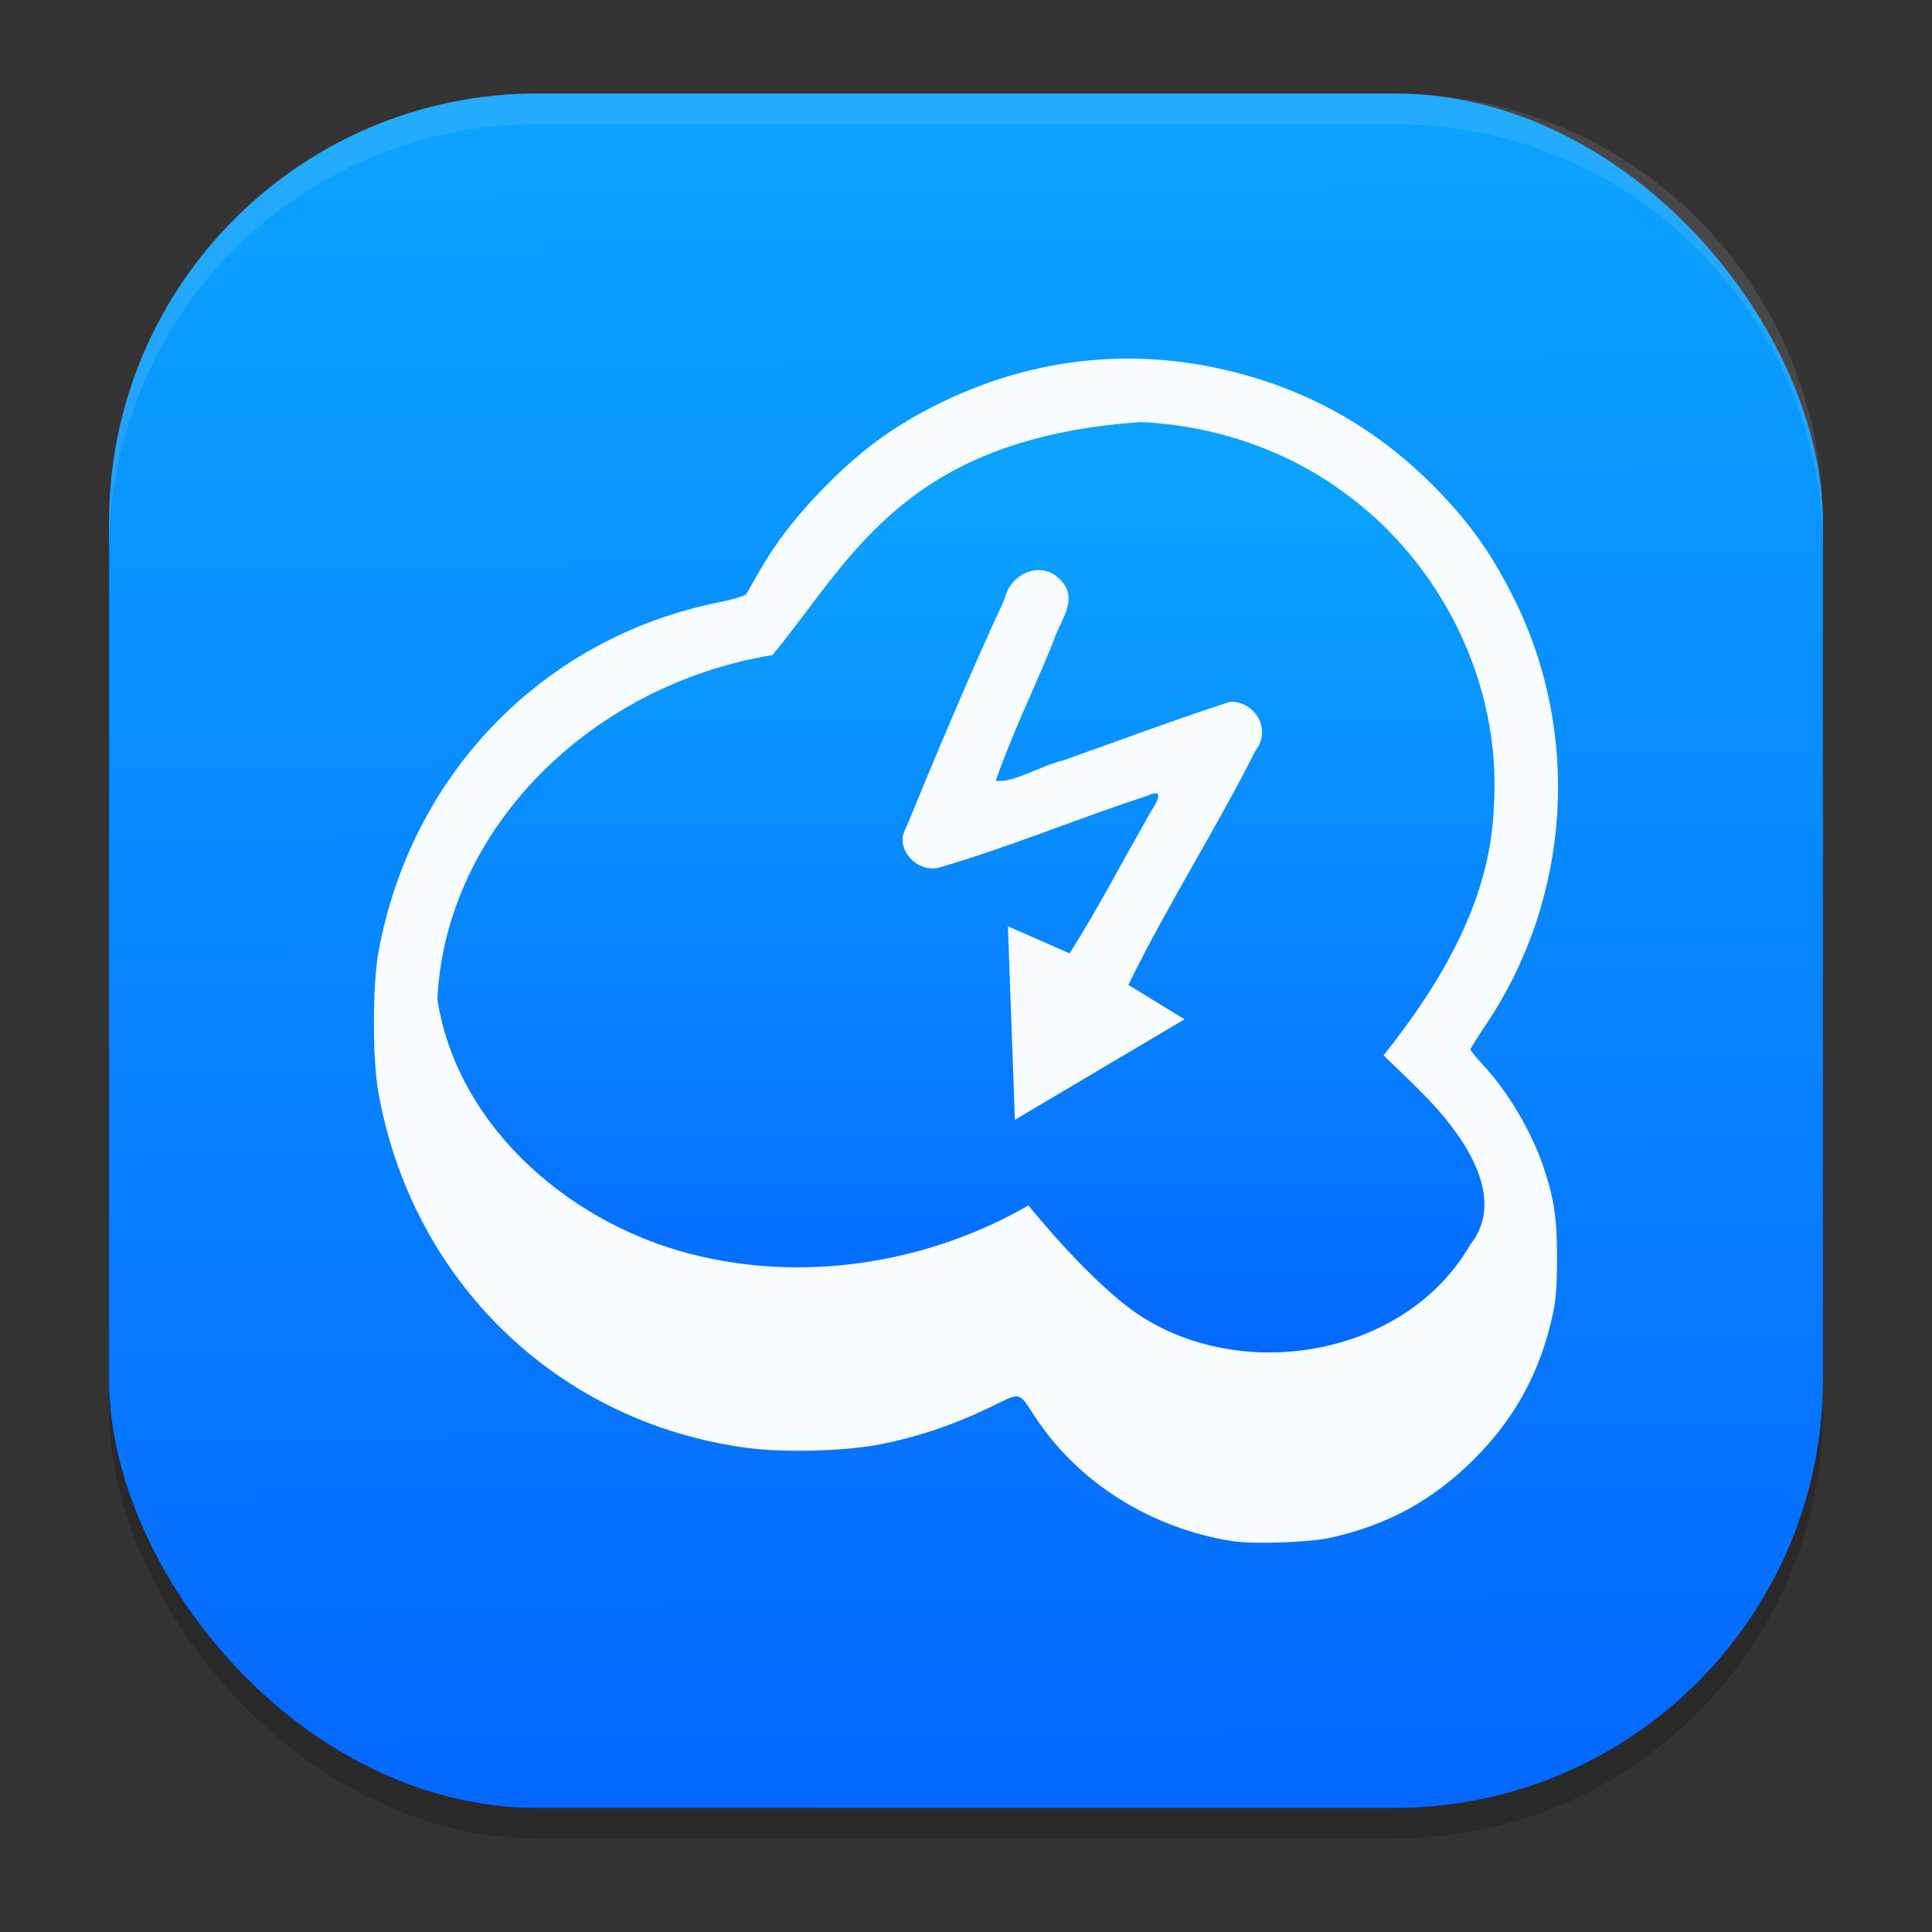 <?xml version="1.0" encoding="UTF-8" standalone="no"?>
<svg
   width="62"
   height="62"
   version="1.1"
   id="svg29"
   sodipodi:docname="jamulus.svg"
   inkscape:version="1.4 (unknown)"
   xmlns:inkscape="http://www.inkscape.org/namespaces/inkscape"
   xmlns:sodipodi="http://sodipodi.sourceforge.net/DTD/sodipodi-0.dtd"
   xmlns:xlink="http://www.w3.org/1999/xlink"
   xmlns="http://www.w3.org/2000/svg"
   xmlns:svg="http://www.w3.org/2000/svg">
  <rect width="100%" height="100%" fill="#333333" stroke="none"/>
  <defs
     id="defs29">
    <linearGradient
       inkscape:collect="always"
       xlink:href="#linearGradient2790"
       id="linearGradient30"
       x1="34.67"
       y1="5"
       x2="35.233"
       y2="60"
       gradientUnits="userSpaceOnUse"
       gradientTransform="matrix(0.982,0,0,0.982,-0.429,-0.93)" />
    <linearGradient
       inkscape:collect="always"
       xlink:href="#linearGradient2790"
       id="linearGradient2792"
       x1="6.681"
       y1="8.092"
       x2="6.681"
       y2="24.878"
       gradientUnits="userSpaceOnUse"
       gradientTransform="matrix(1.696,0,0,1.696,0.462,2.557)" />
    <linearGradient
       inkscape:collect="always"
       id="linearGradient2790">
      <stop
         style="stop-color:#0ba3ff;stop-opacity:1;"
         offset="0"
         id="stop2786" />
      <stop
         style="stop-color:#0567ff;stop-opacity:1"
         offset="1"
         id="stop2788" />
    </linearGradient>
  </defs>
  <sodipodi:namedview
     id="namedview29"
     pagecolor="#ffffff"
     bordercolor="#000000"
     borderopacity="0.25"
     inkscape:showpageshadow="2"
     inkscape:pageopacity="0.0"
     inkscape:pagecheckerboard="0"
     inkscape:deskcolor="#d1d1d1"
     inkscape:zoom="7.0710678"
     inkscape:cx="27.647875"
     inkscape:cy="35.001786"
     inkscape:window-width="1920"
     inkscape:window-height="996"
     inkscape:window-x="0"
     inkscape:window-y="0"
     inkscape:window-maximized="1"
     inkscape:current-layer="svg29" />
  <rect
     style="opacity:0.2;stroke-width:0.982"
     width="55"
     height="55.018"
     x="3.5"
     y="3.982"
     ry="13.754"
     id="rect1" />
  <rect
     style="fill:url(#linearGradient30);stroke-width:0.982"
     width="55"
     height="55.018"
     x="3.5"
     y="3"
     ry="13.754"
     id="rect2" />
  <path
     style="opacity:0.1;fill:#ffffff;stroke-width:0.982"
     d="M 17.25,3 C 9.632,3 3.5,9.134 3.5,16.754 v 0.982 c 0,-7.62 6.133,-13.754 13.75,-13.754 h 27.5 c 7.617,0 13.75,6.134 13.75,13.754 V 16.754 C 58.5,9.134 52.367,3 44.75,3 Z"
     id="path28" />
  <g
     id="g3"
     transform="translate(2.24,-0.472)">
    <path
       style="fill:#f8fcfe;fill-opacity:1;stroke-width:0.679"
       d="m 37.328,49.931 c -2.61,-0.407 -4.924,-1.851 -6.319,-3.943 -0.596,-0.894 -0.425,-0.858 -1.543,-0.324 -1.129,0.54 -2.266,0.922 -3.432,1.153 -1.139,0.226 -3.097,0.28 -4.309,0.118 C 15.673,46.126 10.984,41.601 9.902,35.526 9.711,34.451 9.712,32.094 9.904,31.035 10.943,25.317 15.183,20.947 20.796,19.809 c 0.47,-0.095 0.881,-0.216 0.913,-0.269 0.032,-0.052 0.205,-0.355 0.383,-0.672 0.506,-0.898 1.125,-1.716 1.955,-2.584 1.263,-1.32 2.376,-2.143 3.919,-2.895 3.313,-1.615 6.924,-1.847 10.444,-0.67 2.009,0.671 3.778,1.772 5.312,3.305 1.137,1.137 1.877,2.165 2.609,3.625 2.178,4.344 1.845,9.62 -0.861,13.666 -0.289,0.433 -0.526,0.809 -0.526,0.837 0,0.028 0.196,0.265 0.436,0.526 0.787,0.859 1.524,2.105 1.903,3.219 0.344,1.012 0.444,1.672 0.444,2.938 0,0.868 -0.036,1.355 -0.134,1.805 -0.405,1.862 -1.204,3.334 -2.533,4.662 -1.323,1.323 -2.808,2.129 -4.648,2.527 -0.658,0.142 -2.448,0.201 -3.084,0.102 z"
       id="path4" />
    <path
       style="fill:url(#linearGradient2792);fill-opacity:1;stroke-width:0.679"
       d="m 34.368,14.016 c -7.611,0.53 -9.287,4.409 -11.818,7.478 -5.764,0.936 -10.486,5.523 -10.755,11.044 0.65,4.198 4.446,7.362 8.49,8.263 3.525,0.806 7.354,0.157 10.479,-1.646 0,0 1.708,2.142 3.262,3.315 3.353,2.472 8.805,1.612 10.915,-2.052 0.959,-1.201 0.228,-2.709 -0.578,-3.769 -0.638,-0.855 -1.443,-1.563 -2.203,-2.309 1.836,-2.308 3.436,-4.972 3.539,-7.986 0.26,-3.931 -1.681,-7.866 -4.914,-10.155 -1.857,-1.335 -4.128,-2.08 -6.417,-2.183 z m -3.357,4.754 c 0.28,-0.024 0.569,0.072 0.802,0.335 0.585,0.623 -0.067,1.331 -0.257,1.969 -0.599,1.489 -1.315,2.936 -1.841,4.45 0.529,0.1 1.478,-0.496 2.151,-0.645 1.794,-0.634 3.575,-1.306 5.387,-1.891 0.844,0.019 1.303,0.937 0.793,1.577 -1.277,2.544 -2.829,4.956 -4.075,7.513 l 1.801,1.105 -5.443,3.225 -0.224,-6.21 1.979,0.869 c 0.867,-1.364 1.619,-2.812 2.423,-4.217 0.147,-0.334 0.867,-1.208 0.023,-0.823 -2.239,0.728 -4.41,1.644 -6.674,2.298 -0.696,0.141 -1.397,-0.643 -1.03,-1.266 1.018,-2.473 2.052,-4.941 3.177,-7.372 0.103,-0.503 0.543,-0.878 1.01,-0.918 z"
       id="path8" />
  </g>
</svg>
